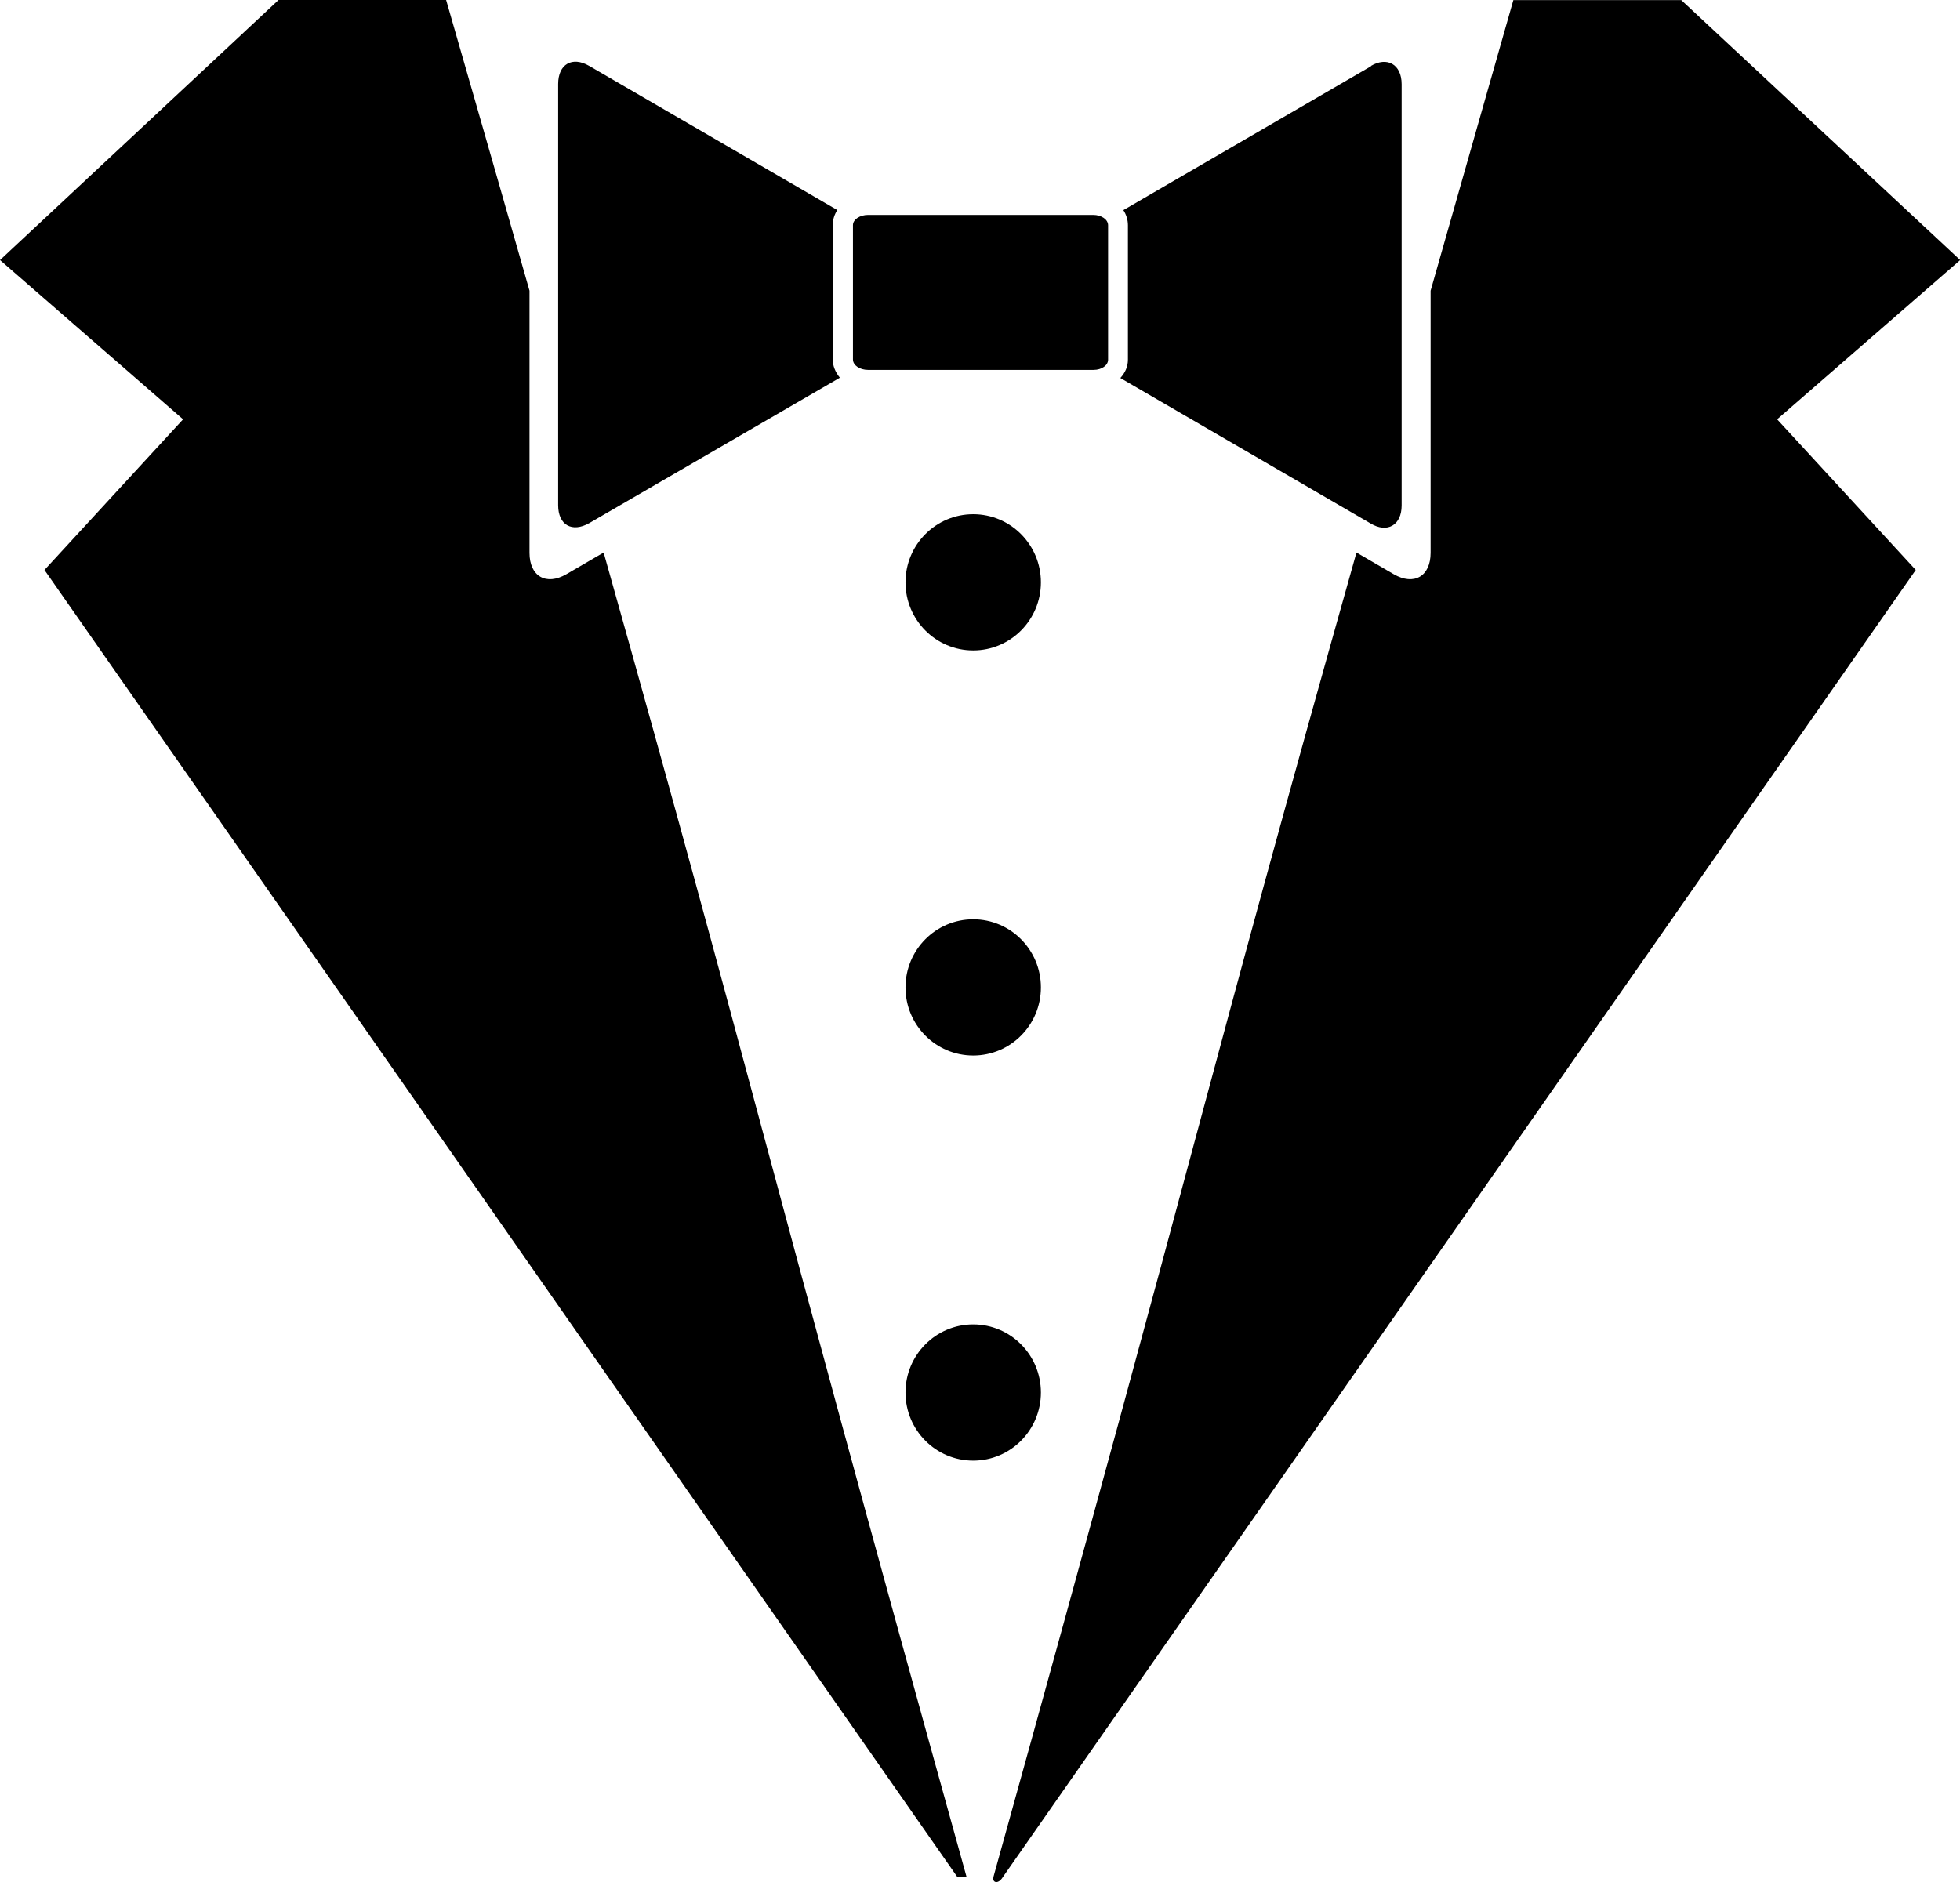 <?xml version="1.0" encoding="UTF-8"?>
<!DOCTYPE svg PUBLIC "-//W3C//DTD SVG 1.1//EN" "http://www.w3.org/Graphics/SVG/1.1/DTD/svg11.dtd">
<!-- Creator: CorelDRAW -->
<svg xmlns="http://www.w3.org/2000/svg" xml:space="preserve" width="7.521mm" height="7.224mm" version="1.1" style="shape-rendering:geometricPrecision; text-rendering:geometricPrecision; image-rendering:optimizeQuality; fill-rule:evenodd; clip-rule:evenodd"
viewBox="0 0 188.75 181.3"
 xmlns:xlink="http://www.w3.org/1999/xlink"
 xmlns:xodm="http://www.corel.com/coreldraw/odm/2003">
 <defs>
  <style type="text/css">
   <![CDATA[
    .fil0 {fill:black}
   ]]>
  </style>
 </defs>
 <g id="Layer_x0020_1">
  <g id="_3054267571120">
   <path class="fil0" d="M95.66 180.82c20.65,-74.3 20.05,-74.63 34.97,-127.6l3.59 2.09c1.95,1.13 3.55,0.2 3.55,-2.06l-0 -25.25c3.96,-13.96 7.06,-24.74 7.97,-27.99l16.17 0 26.86 25.04 -17.63 15.34 13.35 14.51 -87.92 125.91c-0.43,0.71 -1.03,0.55 -0.9,0l0.02 0z"/>
   <path class="fil0" d="M105.27 20.7c0.8,0 1.44,0.44 1.44,1l0 12.95c0,0.53 -0.6,0.98 -1.4,0.98l-21.71 0c-0.8,0 -1.46,-0.44 -1.46,-1l0 -12.95c0,-0.54 0.67,-0.98 1.46,-0.98l21.71 0 -0.05 0zm26.8 -14.34l-23.89 13.88c0.28,0.43 0.44,0.93 0.44,1.46l0 12.95c0,0.67 -0.27,1.26 -0.73,1.76l24.1 14.01c1.59,0.96 2.99,0.18 2.99,-1.73l0 -40.58c0,-1.91 -1.4,-2.7 -2.99,-1.74l0.08 -0.01zm-51.88 28.28l0 -12.95c0,-0.53 0.17,-1.03 0.44,-1.46l-23.89 -13.88c-1.64,-0.95 -2.99,-0.17 -2.99,1.74l0 40.57c0,1.92 1.34,2.66 2.99,1.73l24.14 -14.01c-0.43,-0.53 -0.69,-1.13 -0.69,-1.79l0.01 0.05z"/>
   <path class="fil0" d="M92.2 180.82l0.89 0c-20.65,-74.3 -20.05,-74.63 -34.96,-127.6l-3.59 2.09c-1.95,1.13 -3.55,0.2 -3.55,-2.06l0 -25.25c-3.98,-13.96 -7.1,-24.75 -8.03,-28l-16.14 0 -26.82 25.05 17.63 15.34 -13.35 14.51 87.91 125.89 0.01 0.03z"/>
   <ellipse class="fil0" cx="93.72" cy="56.09" rx="6.52" ry="6.56"/>
   <ellipse class="fil0" cx="93.72" cy="95.11" rx="6.52" ry="6.56"/>
   <ellipse class="fil0" cx="93.72" cy="134.13" rx="6.52" ry="6.56"/>
  </g>
 </g>
</svg>
